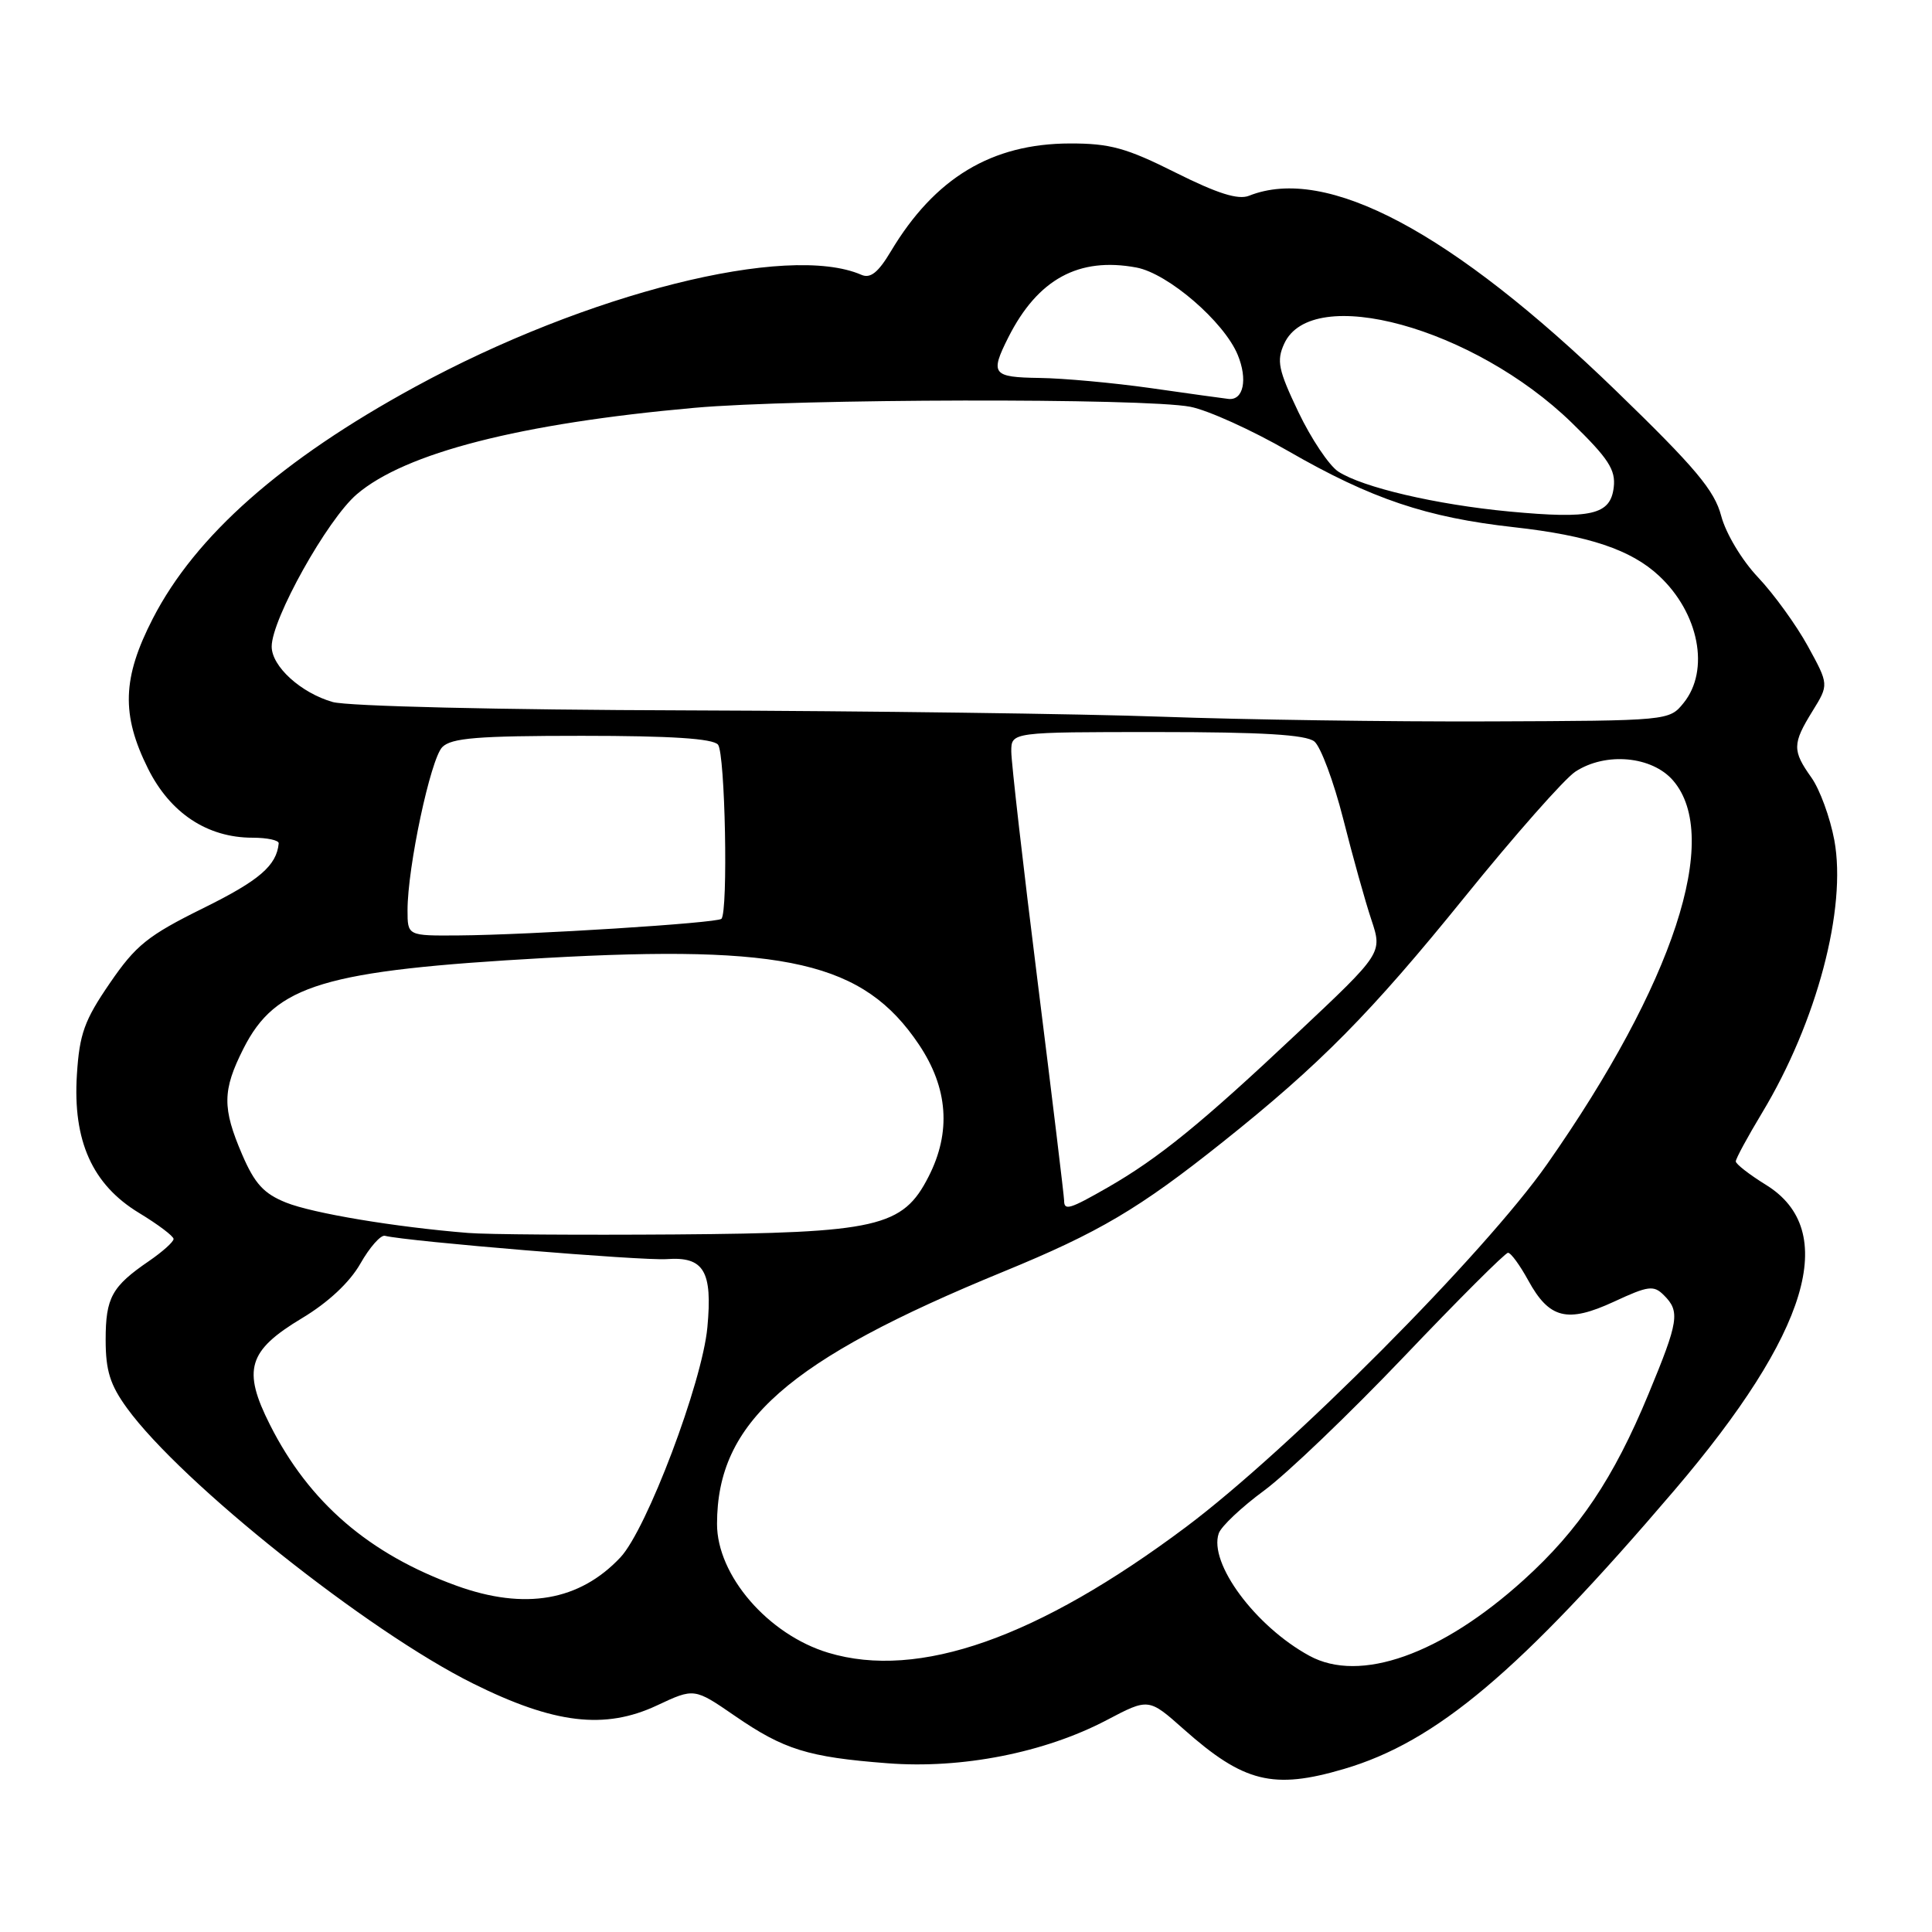 <?xml version="1.0" encoding="UTF-8" standalone="no"?>
<!DOCTYPE svg PUBLIC "-//W3C//DTD SVG 1.1//EN" "http://www.w3.org/Graphics/SVG/1.1/DTD/svg11.dtd" >
<svg xmlns="http://www.w3.org/2000/svg" xmlns:xlink="http://www.w3.org/1999/xlink" version="1.1" viewBox="0 0 256 256">
 <g >
 <path fill="currentColor"
d=" M 178.07 234.40 C 190.32 230.80 201.35 221.50 221.84 197.50 C 239.72 176.56 243.78 163.04 234.00 157.00 C 231.80 155.64 230.00 154.24 230.00 153.89 C 230.00 153.53 231.57 150.63 233.50 147.43 C 240.74 135.41 244.72 120.36 243.06 111.34 C 242.50 108.33 241.13 104.59 240.02 103.03 C 237.48 99.46 237.49 98.55 240.17 94.22 C 242.34 90.71 242.34 90.71 239.54 85.60 C 238.00 82.80 235.03 78.70 232.95 76.50 C 230.81 74.24 228.69 70.70 228.07 68.37 C 227.18 64.98 224.66 61.98 214.15 51.80 C 192.36 30.69 175.75 21.85 165.50 25.94 C 164.06 26.51 161.33 25.65 155.77 22.87 C 149.25 19.60 147.07 19.00 141.77 19.01 C 131.41 19.03 123.86 23.57 118.04 33.31 C 116.36 36.12 115.33 36.94 114.13 36.41 C 104.36 32.17 77.76 38.85 55.00 51.26 C 37.31 60.90 25.89 70.99 20.25 81.96 C 16.20 89.83 16.05 94.69 19.61 101.84 C 22.55 107.74 27.47 111.00 33.46 111.00 C 35.41 111.00 36.97 111.34 36.93 111.75 C 36.65 114.70 34.36 116.67 26.96 120.32 C 19.58 123.97 18.00 125.24 14.55 130.28 C 11.18 135.19 10.53 137.00 10.19 142.39 C 9.63 151.18 12.24 156.98 18.44 160.73 C 20.95 162.25 23.00 163.80 23.00 164.17 C 23.00 164.55 21.54 165.86 19.75 167.09 C 14.81 170.47 14.00 171.94 14.00 177.54 C 14.00 181.62 14.59 183.51 16.84 186.60 C 24.05 196.51 48.72 216.14 62.67 223.07 C 73.42 228.42 80.14 229.22 87.05 225.98 C 91.99 223.66 91.99 223.66 97.37 227.36 C 103.86 231.83 107.05 232.83 117.59 233.64 C 127.44 234.41 138.43 232.24 146.65 227.92 C 152.20 225.00 152.20 225.00 156.85 229.13 C 164.80 236.19 168.70 237.16 178.07 234.40 Z  M 173.50 219.40 C 166.34 215.50 160.13 207.11 161.49 203.18 C 161.81 202.25 164.52 199.70 167.51 197.50 C 170.50 195.30 178.84 187.31 186.05 179.75 C 193.25 172.19 199.45 166.00 199.82 166.00 C 200.20 166.00 201.40 167.65 202.50 169.66 C 205.29 174.75 207.67 175.34 213.86 172.48 C 218.42 170.36 219.13 170.27 220.48 171.63 C 222.64 173.78 222.44 175.06 218.42 184.75 C 213.81 195.89 209.22 202.73 201.91 209.34 C 190.98 219.24 180.19 223.06 173.50 219.40 Z  M 109.76 219.00 C 101.78 216.60 94.99 208.74 95.01 201.91 C 95.03 188.44 104.34 180.24 132.96 168.50 C 145.65 163.29 150.91 160.18 162.00 151.34 C 174.90 141.06 181.64 134.24 194.08 118.86 C 200.71 110.66 207.31 103.19 208.74 102.25 C 212.76 99.62 218.90 100.18 221.70 103.43 C 228.14 110.92 221.76 130.33 205.01 154.24 C 196.71 166.09 170.89 192.04 157.17 202.32 C 137.51 217.04 121.72 222.60 109.76 219.00 Z  M 60.50 210.12 C 48.90 205.92 40.96 199.08 35.78 188.81 C 32.09 181.50 32.85 178.97 40.01 174.67 C 43.48 172.59 46.33 169.93 47.75 167.44 C 48.98 165.27 50.45 163.61 51.00 163.75 C 54.01 164.50 85.08 167.07 88.34 166.84 C 93.27 166.48 94.43 168.42 93.73 175.89 C 93.05 183.20 85.70 202.64 82.21 206.36 C 76.79 212.13 69.54 213.39 60.50 210.12 Z  M 62.00 163.37 C 52.34 162.59 41.46 160.77 37.91 159.35 C 34.96 158.17 33.75 156.85 32.09 152.99 C 29.44 146.82 29.46 144.49 32.25 138.96 C 36.52 130.50 42.86 128.59 72.20 126.94 C 104.19 125.14 114.43 127.50 121.75 138.39 C 125.63 144.16 126.06 150.01 123.04 155.91 C 119.63 162.61 116.29 163.37 89.50 163.57 C 76.85 163.66 64.47 163.58 62.00 163.37 Z  M 141.00 159.07 C 141.00 158.56 139.43 145.54 137.50 130.14 C 135.57 114.74 134.00 100.98 134.00 99.57 C 134.00 97.00 134.00 97.00 153.31 97.00 C 167.27 97.00 173.04 97.35 174.16 98.25 C 175.00 98.94 176.72 103.55 177.98 108.50 C 179.23 113.45 180.91 119.48 181.72 121.89 C 183.18 126.29 183.18 126.29 171.93 136.87 C 159.21 148.85 153.55 153.45 146.82 157.32 C 141.71 160.25 141.00 160.46 141.00 159.07 Z  M 54.00 120.61 C 54.00 114.90 57.05 100.59 58.60 99.00 C 59.80 97.78 63.28 97.50 77.12 97.50 C 88.88 97.50 94.47 97.86 95.14 98.67 C 96.09 99.82 96.50 120.83 95.59 121.75 C 95.02 122.31 70.25 123.88 60.75 123.95 C 54.00 124.00 54.00 124.00 54.00 120.61 Z  M 154.00 94.97 C 143.28 94.58 114.92 94.21 90.99 94.13 C 66.13 94.06 46.03 93.58 44.08 93.02 C 39.86 91.81 36.00 88.30 36.00 85.67 C 36.00 82.03 43.37 68.84 47.27 65.50 C 53.68 60.01 68.93 56.10 92.00 54.04 C 105.57 52.82 151.65 52.73 157.72 53.90 C 160.05 54.35 165.90 57.00 170.72 59.78 C 181.72 66.11 189.02 68.57 200.63 69.86 C 210.51 70.96 216.13 72.84 219.83 76.30 C 225.13 81.24 226.59 88.81 223.09 93.14 C 221.18 95.50 221.14 95.50 197.34 95.59 C 184.23 95.64 164.72 95.36 154.00 94.97 Z  M 200.00 67.78 C 190.27 66.86 180.54 64.58 177.32 62.48 C 176.11 61.68 173.73 58.13 172.04 54.59 C 169.38 49.01 169.13 47.81 170.16 45.55 C 173.82 37.51 195.30 43.41 208.27 56.02 C 213.12 60.74 214.10 62.25 213.83 64.56 C 213.40 68.22 210.90 68.80 200.00 67.78 Z  M 152.50 51.43 C 147.55 50.73 140.91 50.12 137.75 50.08 C 131.49 49.99 131.16 49.57 133.61 44.70 C 137.51 36.98 142.94 34.02 150.59 35.45 C 154.78 36.24 162.18 42.62 164.00 47.01 C 165.35 50.27 164.77 53.08 162.78 52.86 C 162.08 52.78 157.45 52.14 152.50 51.43 Z "/>
</g>
</svg>